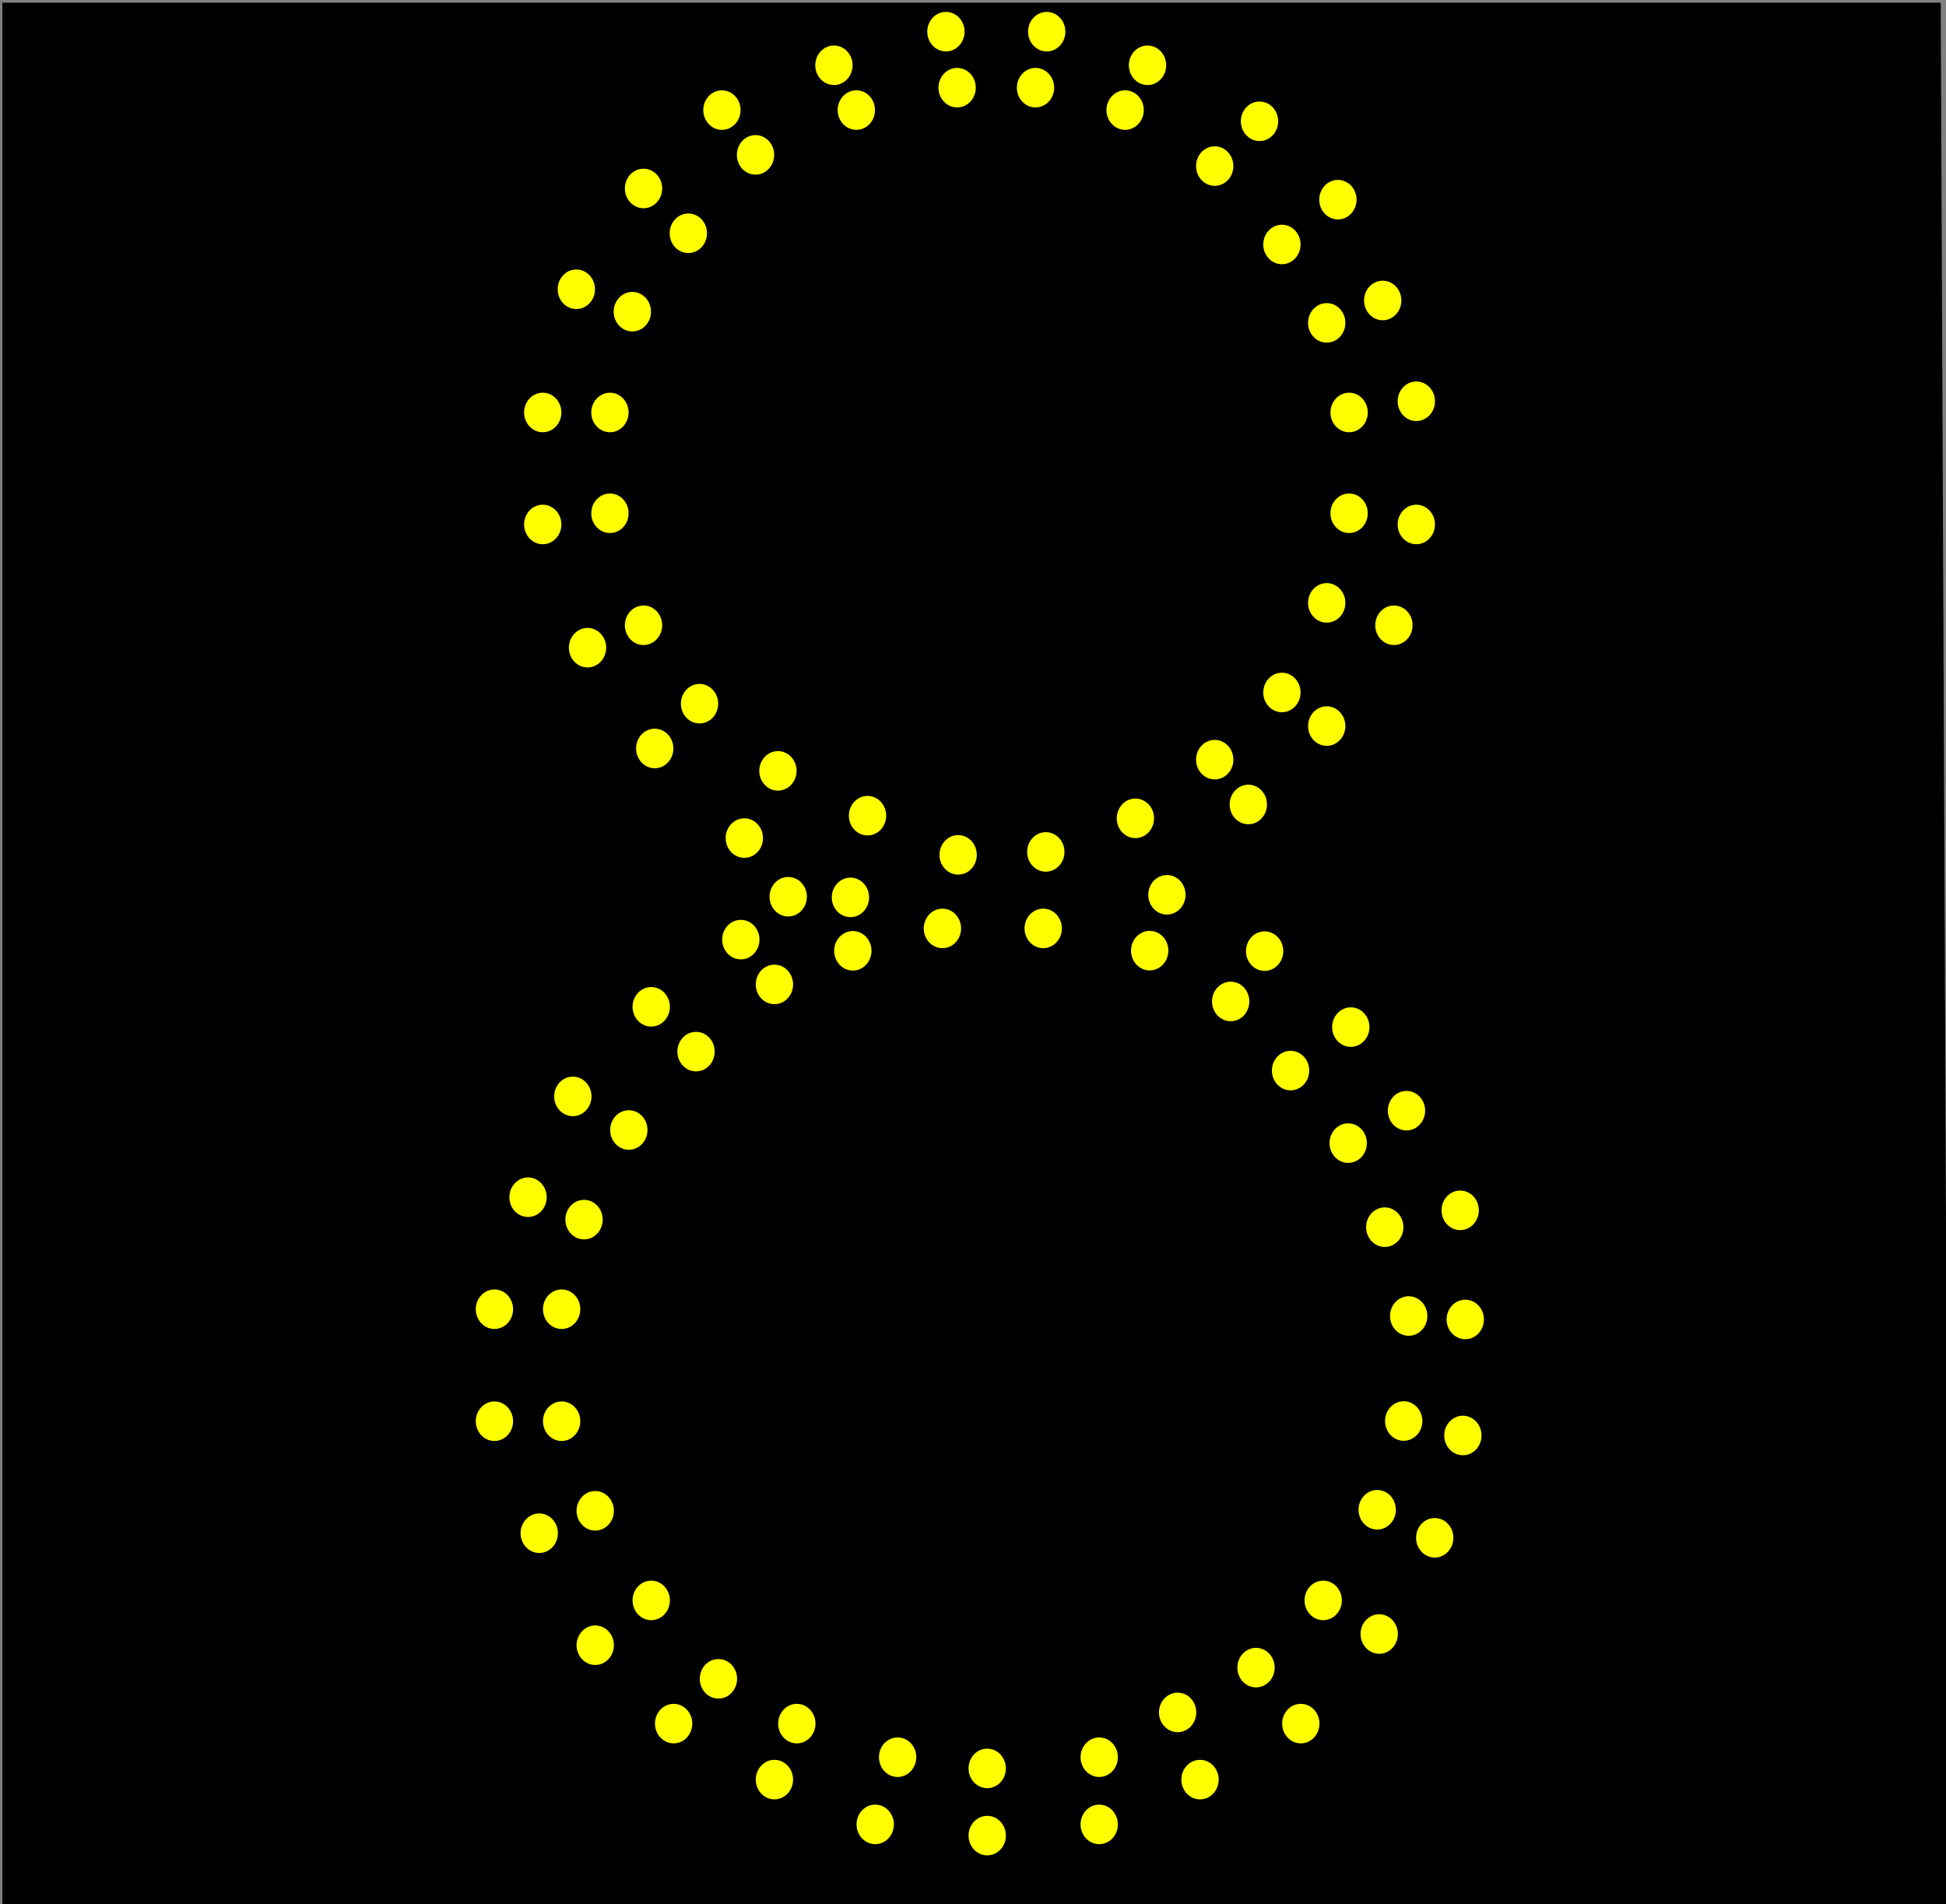 <?xml version="1.0" encoding="UTF-8" standalone="no"?>
<!-- Created with Inkscape (http://www.inkscape.org/) -->

<svg
   xmlns:dc="http://purl.org/dc/elements/1.1/"
   xmlns:cc="http://creativecommons.org/ns#"
   xmlns:rdf="http://www.w3.org/1999/02/22-rdf-syntax-ns#"
   xmlns:svg="http://www.w3.org/2000/svg"
   xmlns="http://www.w3.org/2000/svg"
   xmlns:sodipodi="http://sodipodi.sourceforge.net/DTD/sodipodi-0.dtd"
   xmlns:inkscape="http://www.inkscape.org/namespaces/inkscape"
   width="482.89"
   height="472.483"
   id="svg4927"
   version="1.1"
   inkscape:version="0.91 r13725"
   sodipodi:docname="geschwindigkeitsvoranzeiger-80-light.svg">
  <rect width="100%" height="100%" fill="#808080" stroke="none"/>
  <defs
     id="defs4929" />
  <sodipodi:namedview
     id="base"
     pagecolor="#ffffff"
     bordercolor="#666666"
     borderopacity="1.0"
     inkscape:pageopacity="0.0"
     inkscape:pageshadow="2"
     inkscape:zoom="0.38304225"
     inkscape:cx="333.77667"
     inkscape:cy="232.81797"
     inkscape:document-units="px"
     inkscape:current-layer="layer1"
     showgrid="false"
     inkscape:window-width="1920"
     inkscape:window-height="1003"
     inkscape:window-x="-9"
     inkscape:window-y="-9"
     inkscape:window-maximized="1"
     showguides="true"
     inkscape:guide-bbox="true"
     fit-margin-top="0"
     fit-margin-left="0"
     fit-margin-right="0"
     fit-margin-bottom="0" />
  <g
     inkscape:label="Ebene 1"
     inkscape:groupmode="layer"
     id="layer1"
     transform="translate(-11.126,-566.158)">
    <g
       id="g13172">
      <g
         transform="matrix(1.39,0,0,1.39,-1892.048,-1616.061)"
         id="g12426">
        <path
           style="fill:#000000;fill-opacity:1;stroke:#000000;stroke-width:1.011px;stroke-linecap:butt;stroke-linejoin:miter;stroke-opacity:1"
           d="m 1716.608,1909.934 -346.495,0 0,-339.008 345.033,0 z"
           id="path3847"
           inkscape:connector-curvature="0" />
      </g>
      <path
         inkscape:connector-curvature="0"
         id="path11610"
         d="m 185.641,593.473 c 0,-2.709 2.072,-4.905 4.629,-4.905 2.557,0 4.629,2.196 4.629,4.905 0,2.709 -2.073,4.905 -4.629,4.905 -2.557,0 -4.629,-2.196 -4.629,-4.905 z"
         style="fill:#ffff00;fill-opacity:1;stroke:#000000;stroke-width:0;stroke-miterlimit:4;stroke-opacity:1" />
      <path
         style="fill:#ffff00;fill-opacity:1;stroke:#000000;stroke-width:0;stroke-miterlimit:4;stroke-opacity:1"
         d="m 213.433,582.357 c 0,-2.709 2.072,-4.905 4.629,-4.905 2.557,0 4.629,2.196 4.629,4.905 0,2.709 -2.073,4.905 -4.629,4.905 -2.557,0 -4.629,-2.196 -4.629,-4.905 z"
         id="path12135"
         inkscape:connector-curvature="0" />
      <path
         inkscape:connector-curvature="0"
         id="path12137"
         d="m 241.224,574.019 c 0,-2.709 2.072,-4.905 4.629,-4.905 2.557,0 4.629,2.196 4.629,4.905 0,2.709 -2.073,4.904 -4.629,4.904 -2.557,0 -4.629,-2.196 -4.629,-4.904 z"
         style="fill:#ffff00;fill-opacity:1;stroke:#000000;stroke-width:0;stroke-miterlimit:4;stroke-opacity:1" />
      <path
         style="fill:#ffff00;fill-opacity:1;stroke:#000000;stroke-width:0;stroke-miterlimit:4;stroke-opacity:1"
         d="m 266.236,574.019 c 0,-2.709 2.072,-4.905 4.629,-4.905 2.557,0 4.629,2.196 4.629,4.905 0,2.709 -2.073,4.904 -4.629,4.904 -2.557,0 -4.629,-2.196 -4.629,-4.904 z"
         id="path12139"
         inkscape:connector-curvature="0" />
      <path
         inkscape:connector-curvature="0"
         id="path12141"
         d="m 291.249,582.357 c 0,-2.709 2.072,-4.905 4.629,-4.905 2.557,0 4.629,2.196 4.629,4.905 0,2.709 -2.073,4.905 -4.629,4.905 -2.557,0 -4.629,-2.196 -4.629,-4.905 z"
         style="fill:#ffff00;fill-opacity:1;stroke:#000000;stroke-width:0;stroke-miterlimit:4;stroke-opacity:1" />
      <path
         style="fill:#ffff00;fill-opacity:1;stroke:#000000;stroke-width:0;stroke-miterlimit:4;stroke-opacity:1"
         d="m 319.04,596.253 c 0,-2.709 2.072,-4.905 4.629,-4.905 2.557,0 4.629,2.196 4.629,4.905 0,2.709 -2.073,4.905 -4.629,4.905 -2.557,0 -4.629,-2.196 -4.629,-4.905 z"
         id="path12143"
         inkscape:connector-curvature="0" />
      <path
         inkscape:connector-curvature="0"
         id="path12145"
         d="m 338.494,615.707 c 0,-2.709 2.072,-4.905 4.629,-4.905 2.557,0 4.629,2.196 4.629,4.905 0,2.709 -2.073,4.905 -4.629,4.905 -2.557,0 -4.629,-2.196 -4.629,-4.905 z"
         style="fill:#ffff00;fill-opacity:1;stroke:#000000;stroke-width:0;stroke-miterlimit:4;stroke-opacity:1" />
      <path
         style="fill:#ffff00;fill-opacity:1;stroke:#000000;stroke-width:0;stroke-miterlimit:4;stroke-opacity:1"
         d="m 349.611,640.719 c 0,-2.709 2.072,-4.905 4.629,-4.905 2.557,0 4.629,2.196 4.629,4.905 0,2.709 -2.073,4.905 -4.629,4.905 -2.557,0 -4.629,-2.196 -4.629,-4.905 z"
         id="path12147"
         inkscape:connector-curvature="0" />
      <path
         inkscape:connector-curvature="0"
         id="path12149"
         d="m 357.948,665.731 c 0,-2.709 2.072,-4.905 4.629,-4.905 2.557,0 4.629,2.196 4.629,4.905 0,2.709 -2.073,4.904 -4.629,4.904 -2.557,0 -4.629,-2.196 -4.629,-4.904 z"
         style="fill:#ffff00;fill-opacity:1;stroke:#000000;stroke-width:0;stroke-miterlimit:4;stroke-opacity:1" />
      <path
         style="fill:#ffff00;fill-opacity:1;stroke:#000000;stroke-width:0;stroke-miterlimit:4;stroke-opacity:1"
         d="m 357.948,696.302 c 0,-2.709 2.072,-4.905 4.629,-4.905 2.557,0 4.629,2.196 4.629,4.905 0,2.709 -2.073,4.904 -4.629,4.904 -2.557,0 -4.629,-2.196 -4.629,-4.904 z"
         id="path12151"
         inkscape:connector-curvature="0" />
      <path
         inkscape:connector-curvature="0"
         id="path12153"
         d="m 352.39,721.314 c 0,-2.709 2.072,-4.905 4.629,-4.905 2.557,0 4.629,2.196 4.629,4.905 0,2.709 -2.073,4.905 -4.629,4.905 -2.557,0 -4.629,-2.196 -4.629,-4.905 z"
         style="fill:#ffff00;fill-opacity:1;stroke:#000000;stroke-width:0;stroke-miterlimit:4;stroke-opacity:1" />
      <path
         style="fill:#ffff00;fill-opacity:1;stroke:#000000;stroke-width:0;stroke-miterlimit:4;stroke-opacity:1"
         d="m 335.715,746.327 c 0,-2.709 2.072,-4.905 4.629,-4.905 2.557,0 4.629,2.196 4.629,4.905 0,2.709 -2.073,4.905 -4.629,4.905 -2.557,0 -4.629,-2.196 -4.629,-4.905 z"
         id="path12155"
         inkscape:connector-curvature="0" />
      <path
         inkscape:connector-curvature="0"
         id="path12157"
         d="m 335.715,715.756 c 0,-2.709 2.072,-4.905 4.629,-4.905 2.557,0 4.629,2.196 4.629,4.905 0,2.709 -2.073,4.905 -4.629,4.905 -2.557,0 -4.629,-2.196 -4.629,-4.905 z"
         style="fill:#ffff00;fill-opacity:1;stroke:#000000;stroke-width:0;stroke-miterlimit:4;stroke-opacity:1" />
      <path
         style="fill:#ffff00;fill-opacity:1;stroke:#000000;stroke-width:0;stroke-miterlimit:4;stroke-opacity:1"
         d="m 341.273,693.523 c 0,-2.709 2.072,-4.905 4.629,-4.905 2.557,0 4.629,2.196 4.629,4.905 0,2.709 -2.073,4.905 -4.629,4.905 -2.557,0 -4.629,-2.196 -4.629,-4.905 z"
         id="path12159"
         inkscape:connector-curvature="0" />
      <path
         inkscape:connector-curvature="0"
         id="path12161"
         d="m 341.273,668.511 c 0,-2.709 2.072,-4.905 4.629,-4.905 2.557,0 4.629,2.196 4.629,4.905 0,2.709 -2.073,4.905 -4.629,4.905 -2.557,0 -4.629,-2.196 -4.629,-4.905 z"
         style="fill:#ffff00;fill-opacity:1;stroke:#000000;stroke-width:0;stroke-miterlimit:4;stroke-opacity:1" />
      <path
         style="fill:#ffff00;fill-opacity:1;stroke:#000000;stroke-width:0;stroke-miterlimit:4;stroke-opacity:1"
         d="m 335.715,646.277 c 0,-2.709 2.072,-4.905 4.629,-4.905 2.557,0 4.629,2.196 4.629,4.905 0,2.709 -2.073,4.905 -4.629,4.905 -2.557,0 -4.629,-2.196 -4.629,-4.905 z"
         id="path12163"
         inkscape:connector-curvature="0" />
      <path
         inkscape:connector-curvature="0"
         id="path12165"
         d="m 324.599,626.823 c 0,-2.709 2.072,-4.905 4.629,-4.905 2.557,0 4.629,2.196 4.629,4.905 0,2.709 -2.073,4.905 -4.629,4.905 -2.557,0 -4.629,-2.196 -4.629,-4.905 z"
         style="fill:#ffff00;fill-opacity:1;stroke:#000000;stroke-width:0;stroke-miterlimit:4;stroke-opacity:1" />
      <path
         style="fill:#ffff00;fill-opacity:1;stroke:#000000;stroke-width:0;stroke-miterlimit:4;stroke-opacity:1"
         d="m 307.924,607.369 c 0,-2.709 2.072,-4.905 4.629,-4.905 2.557,0 4.629,2.196 4.629,4.905 0,2.709 -2.073,4.905 -4.629,4.905 -2.557,0 -4.629,-2.196 -4.629,-4.905 z"
         id="path12167"
         inkscape:connector-curvature="0" />
      <path
         inkscape:connector-curvature="0"
         id="path12169"
         d="m 285.69,593.473 c 0,-2.709 2.072,-4.905 4.629,-4.905 2.557,0 4.629,2.196 4.629,4.905 0,2.709 -2.073,4.905 -4.629,4.905 -2.557,0 -4.629,-2.196 -4.629,-4.905 z"
         style="fill:#ffff00;fill-opacity:1;stroke:#000000;stroke-width:0;stroke-miterlimit:4;stroke-opacity:1" />
      <path
         style="fill:#ffff00;fill-opacity:1;stroke:#000000;stroke-width:0;stroke-miterlimit:4;stroke-opacity:1"
         d="m 263.457,587.915 c 0,-2.709 2.072,-4.905 4.629,-4.905 2.557,0 4.629,2.196 4.629,4.905 0,2.709 -2.073,4.904 -4.629,4.904 -2.557,0 -4.629,-2.196 -4.629,-4.904 z"
         id="path12171"
         inkscape:connector-curvature="0" />
      <path
         inkscape:connector-curvature="0"
         id="path12173"
         d="m 244.003,587.915 c 0,-2.709 2.072,-4.905 4.629,-4.905 2.557,0 4.629,2.196 4.629,4.905 0,2.709 -2.073,4.904 -4.629,4.904 -2.557,0 -4.629,-2.196 -4.629,-4.904 z"
         style="fill:#ffff00;fill-opacity:1;stroke:#000000;stroke-width:0;stroke-miterlimit:4;stroke-opacity:1" />
      <path
         style="fill:#ffff00;fill-opacity:1;stroke:#000000;stroke-width:0;stroke-miterlimit:4;stroke-opacity:1"
         d="m 218.991,593.473 c 0,-2.709 2.072,-4.905 4.629,-4.905 2.557,0 4.629,2.196 4.629,4.905 0,2.709 -2.073,4.905 -4.629,4.905 -2.557,0 -4.629,-2.196 -4.629,-4.905 z"
         id="path12175"
         inkscape:connector-curvature="0" />
      <path
         inkscape:connector-curvature="0"
         id="path12177"
         d="m 193.978,604.59 c 0,-2.709 2.072,-4.905 4.629,-4.905 2.557,0 4.629,2.196 4.629,4.905 0,2.709 -2.073,4.904 -4.629,4.904 -2.557,0 -4.629,-2.196 -4.629,-4.904 z"
         style="fill:#ffff00;fill-opacity:1;stroke:#000000;stroke-width:0;stroke-miterlimit:4;stroke-opacity:1" />
      <path
         style="fill:#ffff00;fill-opacity:1;stroke:#000000;stroke-width:0;stroke-miterlimit:4;stroke-opacity:1"
         d="m 166.187,612.927 c 0,-2.709 2.072,-4.905 4.629,-4.905 2.557,0 4.629,2.196 4.629,4.905 0,2.709 -2.073,4.905 -4.629,4.905 -2.557,0 -4.629,-2.196 -4.629,-4.905 z"
         id="path12179"
         inkscape:connector-curvature="0" />
      <path
         inkscape:connector-curvature="0"
         id="path12181"
         d="m 177.304,624.044 c 0,-2.709 2.072,-4.905 4.629,-4.905 2.557,0 4.629,2.196 4.629,4.905 0,2.709 -2.073,4.905 -4.629,4.905 -2.557,0 -4.629,-2.196 -4.629,-4.905 z"
         style="fill:#ffff00;fill-opacity:1;stroke:#000000;stroke-width:0;stroke-miterlimit:4;stroke-opacity:1" />
      <path
         style="fill:#ffff00;fill-opacity:1;stroke:#000000;stroke-width:0;stroke-miterlimit:4;stroke-opacity:1"
         d="m 163.408,643.498 c 0,-2.709 2.072,-4.905 4.629,-4.905 2.557,0 4.629,2.196 4.629,4.905 0,2.709 -2.073,4.905 -4.629,4.905 -2.557,0 -4.629,-2.196 -4.629,-4.905 z"
         id="path12183"
         inkscape:connector-curvature="0" />
      <path
         inkscape:connector-curvature="0"
         id="path12185"
         d="m 149.512,637.94 c 0,-2.709 2.072,-4.905 4.629,-4.905 2.557,0 4.629,2.196 4.629,4.905 0,2.709 -2.073,4.905 -4.629,4.905 -2.557,0 -4.629,-2.196 -4.629,-4.905 z"
         style="fill:#ffff00;fill-opacity:1;stroke:#000000;stroke-width:0;stroke-miterlimit:4;stroke-opacity:1" />
      <path
         style="fill:#ffff00;fill-opacity:1;stroke:#000000;stroke-width:0;stroke-miterlimit:4;stroke-opacity:1"
         d="m 141.175,668.511 c 0,-2.709 2.072,-4.905 4.629,-4.905 2.557,0 4.629,2.196 4.629,4.905 0,2.709 -2.073,4.905 -4.629,4.905 -2.557,0 -4.629,-2.196 -4.629,-4.905 z"
         id="path12187"
         inkscape:connector-curvature="0" />
      <path
         inkscape:connector-curvature="0"
         id="path12189"
         d="m 157.849,668.511 c 0,-2.709 2.072,-4.905 4.629,-4.905 2.557,0 4.629,2.196 4.629,4.905 0,2.709 -2.073,4.905 -4.629,4.905 -2.557,0 -4.629,-2.196 -4.629,-4.905 z"
         style="fill:#ffff00;fill-opacity:1;stroke:#000000;stroke-width:0;stroke-miterlimit:4;stroke-opacity:1" />
      <path
         style="fill:#ffff00;fill-opacity:1;stroke:#000000;stroke-width:0;stroke-miterlimit:4;stroke-opacity:1"
         d="m 157.849,693.523 c 0,-2.709 2.072,-4.905 4.629,-4.905 2.557,0 4.629,2.196 4.629,4.905 0,2.709 -2.073,4.905 -4.629,4.905 -2.557,0 -4.629,-2.196 -4.629,-4.905 z"
         id="path12191"
         inkscape:connector-curvature="0" />
      <path
         inkscape:connector-curvature="0"
         id="path12193"
         d="m 141.175,696.302 c 0,-2.709 2.072,-4.905 4.629,-4.905 2.557,0 4.629,2.196 4.629,4.905 0,2.709 -2.073,4.904 -4.629,4.904 -2.557,0 -4.629,-2.196 -4.629,-4.904 z"
         style="fill:#ffff00;fill-opacity:1;stroke:#000000;stroke-width:0;stroke-miterlimit:4;stroke-opacity:1" />
      <path
         style="fill:#ffff00;fill-opacity:1;stroke:#000000;stroke-width:0;stroke-miterlimit:4;stroke-opacity:1"
         d="m 152.291,726.873 c 0,-2.709 2.072,-4.905 4.629,-4.905 2.557,0 4.629,2.196 4.629,4.905 0,2.709 -2.073,4.904 -4.629,4.904 -2.557,0 -4.629,-2.196 -4.629,-4.904 z"
         id="path12195"
         inkscape:connector-curvature="0" />
      <path
         inkscape:connector-curvature="0"
         id="path12197"
         d="m 166.187,721.314 c 0,-2.709 2.072,-4.905 4.629,-4.905 2.557,0 4.629,2.196 4.629,4.905 0,2.709 -2.073,4.905 -4.629,4.905 -2.557,0 -4.629,-2.196 -4.629,-4.905 z"
         style="fill:#ffff00;fill-opacity:1;stroke:#000000;stroke-width:0;stroke-miterlimit:4;stroke-opacity:1" />
      <path
         style="fill:#ffff00;fill-opacity:1;stroke:#000000;stroke-width:0;stroke-miterlimit:4;stroke-opacity:1"
         d="m 168.966,751.885 c 0,-2.709 2.072,-4.905 4.629,-4.905 2.557,0 4.629,2.196 4.629,4.905 0,2.709 -2.073,4.905 -4.629,4.905 -2.557,0 -4.629,-2.196 -4.629,-4.905 z"
         id="path12199"
         inkscape:connector-curvature="0" />
      <path
         inkscape:connector-curvature="0"
         id="path12201"
         d="m 180.083,740.768 c 0,-2.709 2.072,-4.905 4.629,-4.905 2.557,0 4.629,2.196 4.629,4.905 0,2.709 -2.073,4.905 -4.629,4.905 -2.557,0 -4.629,-2.196 -4.629,-4.905 z"
         style="fill:#ffff00;fill-opacity:1;stroke:#000000;stroke-width:0;stroke-miterlimit:4;stroke-opacity:1" />
      <path
         style="fill:#ffff00;fill-opacity:1;stroke:#000000;stroke-width:0;stroke-miterlimit:4;stroke-opacity:1"
         d="m 191.199,774.118 c 0,-2.709 2.072,-4.905 4.629,-4.905 2.557,0 4.629,2.196 4.629,4.905 0,2.709 -2.073,4.904 -4.629,4.904 -2.557,0 -4.629,-2.196 -4.629,-4.904 z"
         id="path12203"
         inkscape:connector-curvature="0" />
      <path
         inkscape:connector-curvature="0"
         id="path12205"
         d="m 199.537,757.443 c 0,-2.709 2.072,-4.905 4.629,-4.905 2.557,0 4.629,2.196 4.629,4.905 0,2.709 -2.073,4.904 -4.629,4.904 -2.557,0 -4.629,-2.196 -4.629,-4.904 z"
         style="fill:#ffff00;fill-opacity:1;stroke:#000000;stroke-width:0;stroke-miterlimit:4;stroke-opacity:1" />
      <path
         style="fill:#ffff00;fill-opacity:1;stroke:#000000;stroke-width:0;stroke-miterlimit:4;stroke-opacity:1"
         d="m 221.77,768.56 c 0,-2.709 2.072,-4.905 4.629,-4.905 2.557,0 4.629,2.196 4.629,4.905 0,2.709 -2.073,4.905 -4.629,4.905 -2.557,0 -4.629,-2.196 -4.629,-4.905 z"
         id="path12207"
         inkscape:connector-curvature="0" />
      <path
         inkscape:connector-curvature="0"
         id="path12209"
         d="m 316.261,765.781 c 0,-2.709 2.072,-4.905 4.629,-4.905 2.557,0 4.629,2.196 4.629,4.905 0,2.709 -2.073,4.905 -4.629,4.905 -2.557,0 -4.629,-2.196 -4.629,-4.905 z"
         style="fill:#ffff00;fill-opacity:1;stroke:#000000;stroke-width:0;stroke-miterlimit:4;stroke-opacity:1" />
      <path
         style="fill:#ffff00;fill-opacity:1;stroke:#000000;stroke-width:0;stroke-miterlimit:4;stroke-opacity:1"
         d="m 324.599,737.989 c 0,-2.709 2.072,-4.905 4.629,-4.905 2.557,0 4.629,2.196 4.629,4.905 0,2.709 -2.073,4.905 -4.629,4.905 -2.557,0 -4.629,-2.196 -4.629,-4.905 z"
         id="path12211"
         inkscape:connector-curvature="0" />
      <path
         inkscape:connector-curvature="0"
         id="path12213"
         d="m 307.924,754.664 c 0,-2.709 2.072,-4.905 4.629,-4.905 2.557,0 4.629,2.196 4.629,4.905 0,2.709 -2.073,4.905 -4.629,4.905 -2.557,0 -4.629,-2.196 -4.629,-4.905 z"
         style="fill:#ffff00;fill-opacity:1;stroke:#000000;stroke-width:0;stroke-miterlimit:4;stroke-opacity:1" />
      <path
         style="fill:#ffff00;fill-opacity:1;stroke:#000000;stroke-width:0;stroke-miterlimit:4;stroke-opacity:1"
         d="m 202.088,788.674 c 0,-2.709 2.072,-4.905 4.629,-4.905 2.557,0 4.629,2.196 4.629,4.905 0,2.709 -2.073,4.905 -4.629,4.905 -2.557,0 -4.629,-2.196 -4.629,-4.905 z"
         id="path12135-4"
         inkscape:connector-curvature="0" />
      <path
         inkscape:connector-curvature="0"
         id="path12137-1"
         d="m 244.254,778.283 c 0,-2.709 2.072,-4.905 4.629,-4.905 2.557,0 4.629,2.196 4.629,4.905 0,2.709 -2.073,4.905 -4.629,4.905 -2.557,0 -4.629,-2.196 -4.629,-4.905 z"
         style="fill:#ffff00;fill-opacity:1;stroke:#000000;stroke-width:0;stroke-miterlimit:4;stroke-opacity:1" />
      <path
         style="fill:#ffff00;fill-opacity:1;stroke:#000000;stroke-width:0;stroke-miterlimit:4;stroke-opacity:1"
         d="m 266.008,777.557 c 0,-2.709 2.072,-4.905 4.629,-4.905 2.557,0 4.629,2.196 4.629,4.905 0,2.709 -2.073,4.905 -4.629,4.905 -2.557,0 -4.629,-2.196 -4.629,-4.905 z"
         id="path12139-0"
         inkscape:connector-curvature="0" />
      <path
         inkscape:connector-curvature="0"
         id="path12141-5"
         d="m 288.242,769.219 c 0,-2.709 2.072,-4.905 4.629,-4.905 2.557,0 4.629,2.196 4.629,4.905 0,2.709 -2.073,4.904 -4.629,4.904 -2.557,0 -4.629,-2.196 -4.629,-4.904 z"
         style="fill:#ffff00;fill-opacity:1;stroke:#000000;stroke-width:0;stroke-miterlimit:4;stroke-opacity:1" />
      <path
         style="fill:#ffff00;fill-opacity:1;stroke:#000000;stroke-width:0;stroke-miterlimit:4;stroke-opacity:1"
         d="m 296.059,788.194 c 0,-2.709 2.072,-4.905 4.629,-4.905 2.557,0 4.629,2.196 4.629,4.905 0,2.709 -2.073,4.905 -4.629,4.905 -2.557,0 -4.629,-2.196 -4.629,-4.905 z"
         id="path12143-7"
         inkscape:connector-curvature="0" />
      <path
         inkscape:connector-curvature="0"
         id="path12145-2"
         d="m 320.305,802.172 c 0,-2.709 2.072,-4.905 4.629,-4.905 2.557,0 4.629,2.196 4.629,4.905 0,2.709 -2.073,4.905 -4.629,4.905 -2.557,0 -4.629,-2.196 -4.629,-4.905 z"
         style="fill:#ffff00;fill-opacity:1;stroke:#000000;stroke-width:0;stroke-miterlimit:4;stroke-opacity:1" />
      <path
         style="fill:#ffff00;fill-opacity:1;stroke:#000000;stroke-width:0;stroke-miterlimit:4;stroke-opacity:1"
         d="m 341.689,821.024 c 0,-2.709 2.072,-4.905 4.629,-4.905 2.557,0 4.629,2.196 4.629,4.905 0,2.709 -2.073,4.904 -4.629,4.904 -2.557,0 -4.629,-2.196 -4.629,-4.904 z"
         id="path12147-1"
         inkscape:connector-curvature="0" />
      <path
         inkscape:connector-curvature="0"
         id="path12149-5"
         d="m 355.511,841.762 c 0,-2.709 2.072,-4.905 4.629,-4.905 2.557,0 4.629,2.196 4.629,4.905 0,2.709 -2.073,4.905 -4.629,4.905 -2.557,0 -4.629,-2.196 -4.629,-4.905 z"
         style="fill:#ffff00;fill-opacity:1;stroke:#000000;stroke-width:0;stroke-miterlimit:4;stroke-opacity:1" />
      <path
         style="fill:#ffff00;fill-opacity:1;stroke:#000000;stroke-width:0;stroke-miterlimit:4;stroke-opacity:1"
         d="m 341.045,849.815 c 0,-2.709 2.072,-4.905 4.629,-4.905 2.557,0 4.629,2.196 4.629,4.905 0,2.709 -2.073,4.905 -4.629,4.905 -2.557,0 -4.629,-2.196 -4.629,-4.905 z"
         id="path12151-8"
         inkscape:connector-curvature="0" />
      <path
         inkscape:connector-curvature="0"
         id="path12153-1"
         d="m 368.837,866.49 c 0,-2.709 2.072,-4.905 4.629,-4.905 2.557,0 4.629,2.196 4.629,4.905 0,2.709 -2.073,4.905 -4.629,4.905 -2.557,0 -4.629,-2.196 -4.629,-4.905 z"
         style="fill:#ffff00;fill-opacity:1;stroke:#000000;stroke-width:0;stroke-miterlimit:4;stroke-opacity:1" />
      <path
         style="fill:#ffff00;fill-opacity:1;stroke:#000000;stroke-width:0;stroke-miterlimit:4;stroke-opacity:1"
         d="m 369.502,922.358 c 0,-2.709 2.072,-4.905 4.629,-4.905 2.557,0 4.629,2.196 4.629,4.905 0,2.709 -2.073,4.904 -4.629,4.904 -2.557,0 -4.629,-2.196 -4.629,-4.904 z"
         id="path12155-5"
         inkscape:connector-curvature="0" />
      <path
         inkscape:connector-curvature="0"
         id="path12157-7"
         d="m 370.096,893.569 c 0,-2.709 2.072,-4.905 4.629,-4.905 2.557,0 4.629,2.196 4.629,4.905 0,2.709 -2.073,4.905 -4.629,4.905 -2.557,0 -4.629,-2.196 -4.629,-4.905 z"
         style="fill:#ffff00;fill-opacity:1;stroke:#000000;stroke-width:0;stroke-miterlimit:4;stroke-opacity:1" />
      <path
         style="fill:#ffff00;fill-opacity:1;stroke:#000000;stroke-width:0;stroke-miterlimit:4;stroke-opacity:1"
         d="m 356.058,892.714 c 0,-2.709 2.072,-4.905 4.629,-4.905 2.557,0 4.629,2.196 4.629,4.905 0,2.709 -2.073,4.904 -4.629,4.904 -2.557,0 -4.629,-2.196 -4.629,-4.904 z"
         id="path12159-9"
         inkscape:connector-curvature="0" />
      <path
         inkscape:connector-curvature="0"
         id="path12161-4"
         d="m 350.119,870.67 c 0,-2.709 2.072,-4.905 4.629,-4.905 2.557,0 4.629,2.196 4.629,4.905 0,2.709 -2.073,4.905 -4.629,4.905 -2.557,0 -4.629,-2.196 -4.629,-4.905 z"
         style="fill:#ffff00;fill-opacity:1;stroke:#000000;stroke-width:0;stroke-miterlimit:4;stroke-opacity:1" />
      <path
         style="fill:#ffff00;fill-opacity:1;stroke:#000000;stroke-width:0;stroke-miterlimit:4;stroke-opacity:1"
         d="m 326.746,831.81 c 0,-2.709 2.072,-4.905 4.629,-4.905 2.557,0 4.629,2.196 4.629,4.905 0,2.709 -2.073,4.904 -4.629,4.904 -2.557,0 -4.629,-2.196 -4.629,-4.904 z"
         id="path12163-7"
         inkscape:connector-curvature="0" />
      <path
         inkscape:connector-curvature="0"
         id="path12165-4"
         d="m 311.885,814.658 c 0,-2.709 2.072,-4.905 4.629,-4.905 2.557,0 4.629,2.196 4.629,4.905 0,2.709 -2.073,4.905 -4.629,4.905 -2.557,0 -4.629,-2.196 -4.629,-4.905 z"
         style="fill:#ffff00;fill-opacity:1;stroke:#000000;stroke-width:0;stroke-miterlimit:4;stroke-opacity:1" />
      <path
         style="fill:#ffff00;fill-opacity:1;stroke:#000000;stroke-width:0;stroke-miterlimit:4;stroke-opacity:1"
         d="m 291.787,802.049 c 0,-2.709 2.072,-4.905 4.629,-4.905 2.557,0 4.629,2.196 4.629,4.905 0,2.709 -2.073,4.905 -4.629,4.905 -2.557,0 -4.629,-2.196 -4.629,-4.905 z"
         id="path12167-2"
         inkscape:connector-curvature="0" />
      <path
         inkscape:connector-curvature="0"
         id="path12169-0"
         d="m 217.531,788.838 c 0,-2.709 2.072,-4.905 4.629,-4.905 2.557,0 4.629,2.196 4.629,4.905 0,2.709 -2.073,4.904 -4.629,4.904 -2.557,0 -4.629,-2.196 -4.629,-4.904 z"
         style="fill:#ffff00;fill-opacity:1;stroke:#000000;stroke-width:0;stroke-miterlimit:4;stroke-opacity:1" />
      <path
         inkscape:connector-curvature="0"
         id="path12209-2"
         d="m 362.519,947.75 c 0,-2.709 2.072,-4.905 4.629,-4.905 2.557,0 4.629,2.196 4.629,4.905 0,2.709 -2.073,4.905 -4.629,4.905 -2.557,0 -4.629,-2.196 -4.629,-4.905 z"
         style="fill:#ffff00;fill-opacity:1;stroke:#000000;stroke-width:0;stroke-miterlimit:4;stroke-opacity:1" />
      <path
         style="fill:#ffff00;fill-opacity:1;stroke:#000000;stroke-width:0;stroke-miterlimit:4;stroke-opacity:1"
         d="m 354.822,918.771 c 0,-2.709 2.072,-4.905 4.629,-4.905 2.557,0 4.629,2.196 4.629,4.905 0,2.709 -2.073,4.905 -4.629,4.905 -2.557,0 -4.629,-2.196 -4.629,-4.905 z"
         id="path12211-8"
         inkscape:connector-curvature="0" />
      <path
         inkscape:connector-curvature="0"
         id="path12213-5"
         d="m 348.243,940.791 c 0,-2.709 2.072,-4.905 4.629,-4.905 2.557,0 4.629,2.196 4.629,4.905 0,2.709 -2.073,4.905 -4.629,4.905 -2.557,0 -4.629,-2.196 -4.629,-4.905 z"
         style="fill:#ffff00;fill-opacity:1;stroke:#000000;stroke-width:0;stroke-miterlimit:4;stroke-opacity:1" />
      <path
         style="fill:#ffff00;fill-opacity:1;stroke:#000000;stroke-width:0;stroke-miterlimit:4;stroke-opacity:1"
         d="m 240.355,796.536 c 0,-2.709 2.072,-4.905 4.629,-4.905 2.557,0 4.629,2.196 4.629,4.905 0,2.709 -2.073,4.905 -4.629,4.905 -2.557,0 -4.629,-2.196 -4.629,-4.905 z"
         id="path12215-8"
         inkscape:connector-curvature="0" />
      <path
         inkscape:connector-curvature="0"
         id="path12358"
         d="m 265.367,796.536 c 0,-2.709 2.072,-4.905 4.629,-4.905 2.557,0 4.629,2.196 4.629,4.905 0,2.709 -2.073,4.905 -4.629,4.905 -2.557,0 -4.629,-2.196 -4.629,-4.905 z"
         style="fill:#ffff00;fill-opacity:1;stroke:#000000;stroke-width:0;stroke-miterlimit:4;stroke-opacity:1" />
      <path
         style="fill:#ffff00;fill-opacity:1;stroke:#000000;stroke-width:0;stroke-miterlimit:4;stroke-opacity:1"
         d="m 218.121,802.094 c 0,-2.709 2.072,-4.905 4.629,-4.905 2.557,0 4.629,2.196 4.629,4.905 0,2.709 -2.073,4.905 -4.629,4.905 -2.557,0 -4.629,-2.196 -4.629,-4.905 z"
         id="path12360"
         inkscape:connector-curvature="0" />
      <path
         inkscape:connector-curvature="0"
         id="path12362"
         d="m 190.33,799.315 c 0,-2.709 2.072,-4.905 4.629,-4.905 2.557,0 4.629,2.196 4.629,4.905 0,2.709 -2.073,4.905 -4.629,4.905 -2.557,0 -4.629,-2.196 -4.629,-4.905 z"
         style="fill:#ffff00;fill-opacity:1;stroke:#000000;stroke-width:0;stroke-miterlimit:4;stroke-opacity:1" />
      <path
         style="fill:#ffff00;fill-opacity:1;stroke:#000000;stroke-width:0;stroke-miterlimit:4;stroke-opacity:1"
         d="m 198.667,810.432 c 0,-2.709 2.072,-4.905 4.629,-4.905 2.557,0 4.629,2.196 4.629,4.905 0,2.709 -2.073,4.904 -4.629,4.904 -2.557,0 -4.629,-2.196 -4.629,-4.904 z"
         id="path12364"
         inkscape:connector-curvature="0" />
      <path
         inkscape:connector-curvature="0"
         id="path12366"
         d="m 168.097,815.99 c 0,-2.709 2.072,-4.905 4.629,-4.905 2.557,0 4.629,2.196 4.629,4.905 0,2.709 -2.073,4.905 -4.629,4.905 -2.557,0 -4.629,-2.196 -4.629,-4.905 z"
         style="fill:#ffff00;fill-opacity:1;stroke:#000000;stroke-width:0;stroke-miterlimit:4;stroke-opacity:1" />
      <path
         style="fill:#ffff00;fill-opacity:1;stroke:#000000;stroke-width:0;stroke-miterlimit:4;stroke-opacity:1"
         d="m 179.213,827.107 c 0,-2.709 2.072,-4.905 4.629,-4.905 2.557,0 4.629,2.196 4.629,4.905 0,2.709 -2.073,4.905 -4.629,4.905 -2.557,0 -4.629,-2.196 -4.629,-4.905 z"
         id="path12368"
         inkscape:connector-curvature="0" />
      <path
         inkscape:connector-curvature="0"
         id="path12370"
         d="m 148.643,838.223 c 0,-2.709 2.072,-4.905 4.629,-4.905 2.557,0 4.629,2.196 4.629,4.905 0,2.709 -2.073,4.905 -4.629,4.905 -2.557,0 -4.629,-2.196 -4.629,-4.905 z"
         style="fill:#ffff00;fill-opacity:1;stroke:#000000;stroke-width:0;stroke-miterlimit:4;stroke-opacity:1" />
      <path
         style="fill:#ffff00;fill-opacity:1;stroke:#000000;stroke-width:0;stroke-miterlimit:4;stroke-opacity:1"
         d="m 162.538,846.561 c 0,-2.709 2.072,-4.905 4.629,-4.905 2.557,0 4.629,2.196 4.629,4.905 0,2.709 -2.073,4.905 -4.629,4.905 -2.557,0 -4.629,-2.196 -4.629,-4.905 z"
         id="path12372"
         inkscape:connector-curvature="0" />
      <path
         inkscape:connector-curvature="0"
         id="path12374"
         d="m 137.526,863.236 c 0,-2.709 2.072,-4.905 4.629,-4.905 2.557,0 4.629,2.196 4.629,4.905 0,2.709 -2.073,4.905 -4.629,4.905 -2.557,0 -4.629,-2.196 -4.629,-4.905 z"
         style="fill:#ffff00;fill-opacity:1;stroke:#000000;stroke-width:0;stroke-miterlimit:4;stroke-opacity:1" />
      <path
         style="fill:#ffff00;fill-opacity:1;stroke:#000000;stroke-width:0;stroke-miterlimit:4;stroke-opacity:1"
         d="m 151.422,868.794 c 0,-2.709 2.072,-4.905 4.629,-4.905 2.557,0 4.629,2.196 4.629,4.905 0,2.709 -2.073,4.905 -4.629,4.905 -2.557,0 -4.629,-2.196 -4.629,-4.905 z"
         id="path12376"
         inkscape:connector-curvature="0" />
      <path
         style="fill:#ffff00;fill-opacity:1;stroke:#000000;stroke-width:0;stroke-miterlimit:4;stroke-opacity:1"
         d="m 129.189,891.027 c 0,-2.709 2.072,-4.905 4.629,-4.905 2.557,0 4.629,2.196 4.629,4.905 0,2.709 -2.073,4.905 -4.629,4.905 -2.557,0 -4.629,-2.196 -4.629,-4.905 z"
         id="path12378"
         inkscape:connector-curvature="0" />
      <path
         inkscape:connector-curvature="0"
         id="path12380"
         d="m 145.864,891.027 c 0,-2.709 2.072,-4.905 4.629,-4.905 2.557,0 4.629,2.196 4.629,4.905 0,2.709 -2.073,4.905 -4.629,4.905 -2.557,0 -4.629,-2.196 -4.629,-4.905 z"
         style="fill:#ffff00;fill-opacity:1;stroke:#000000;stroke-width:0;stroke-miterlimit:4;stroke-opacity:1" />
      <path
         style="fill:#ffff00;fill-opacity:1;stroke:#000000;stroke-width:0;stroke-miterlimit:4;stroke-opacity:1"
         d="m 145.864,918.819 c 0,-2.709 2.072,-4.905 4.629,-4.905 2.557,0 4.629,2.196 4.629,4.905 0,2.709 -2.073,4.904 -4.629,4.904 -2.557,0 -4.629,-2.196 -4.629,-4.904 z"
         id="path12382"
         inkscape:connector-curvature="0" />
      <path
         inkscape:connector-curvature="0"
         id="path12384"
         d="m 129.189,918.819 c 0,-2.709 2.072,-4.905 4.629,-4.905 2.557,0 4.629,2.196 4.629,4.905 0,2.709 -2.073,4.904 -4.629,4.904 -2.557,0 -4.629,-2.196 -4.629,-4.904 z"
         style="fill:#ffff00;fill-opacity:1;stroke:#000000;stroke-width:0;stroke-miterlimit:4;stroke-opacity:1" />
      <path
         style="fill:#ffff00;fill-opacity:1;stroke:#000000;stroke-width:0;stroke-miterlimit:4;stroke-opacity:1"
         d="m 140.305,946.61 c 0,-2.709 2.072,-4.905 4.629,-4.905 2.557,0 4.629,2.196 4.629,4.905 0,2.709 -2.073,4.905 -4.629,4.905 -2.557,0 -4.629,-2.196 -4.629,-4.905 z"
         id="path12386"
         inkscape:connector-curvature="0" />
      <path
         inkscape:connector-curvature="0"
         id="path12388"
         d="m 154.201,941.052 c 0,-2.709 2.072,-4.905 4.629,-4.905 2.557,0 4.629,2.196 4.629,4.905 0,2.709 -2.073,4.905 -4.629,4.905 -2.557,0 -4.629,-2.196 -4.629,-4.905 z"
         style="fill:#ffff00;fill-opacity:1;stroke:#000000;stroke-width:0;stroke-miterlimit:4;stroke-opacity:1" />
      <path
         style="fill:#ffff00;fill-opacity:1;stroke:#000000;stroke-width:0;stroke-miterlimit:4;stroke-opacity:1"
         d="m 154.201,974.402 c 0,-2.709 2.072,-4.905 4.629,-4.905 2.557,0 4.629,2.196 4.629,4.905 0,2.709 -2.073,4.905 -4.629,4.905 -2.557,0 -4.629,-2.196 -4.629,-4.905 z"
         id="path12390"
         inkscape:connector-curvature="0" />
      <path
         inkscape:connector-curvature="0"
         id="path12392"
         d="m 168.097,963.285 c 0,-2.709 2.072,-4.905 4.629,-4.905 2.557,0 4.629,2.196 4.629,4.905 0,2.709 -2.073,4.904 -4.629,4.904 -2.557,0 -4.629,-2.196 -4.629,-4.904 z"
         style="fill:#ffff00;fill-opacity:1;stroke:#000000;stroke-width:0;stroke-miterlimit:4;stroke-opacity:1" />
      <path
         style="fill:#ffff00;fill-opacity:1;stroke:#000000;stroke-width:0;stroke-miterlimit:4;stroke-opacity:1"
         d="m 173.655,993.856 c 0,-2.709 2.072,-4.905 4.629,-4.905 2.557,0 4.629,2.196 4.629,4.905 0,2.709 -2.073,4.905 -4.629,4.905 -2.557,0 -4.629,-2.196 -4.629,-4.905 z"
         id="path12394"
         inkscape:connector-curvature="0" />
      <path
         inkscape:connector-curvature="0"
         id="path12396"
         d="m 184.772,982.739 c 0,-2.709 2.072,-4.905 4.629,-4.905 2.557,0 4.629,2.196 4.629,4.905 0,2.709 -2.073,4.905 -4.629,4.905 -2.557,0 -4.629,-2.196 -4.629,-4.905 z"
         style="fill:#ffff00;fill-opacity:1;stroke:#000000;stroke-width:0;stroke-miterlimit:4;stroke-opacity:1" />
      <path
         style="fill:#ffff00;fill-opacity:1;stroke:#000000;stroke-width:0;stroke-miterlimit:4;stroke-opacity:1"
         d="m 198.667,1007.751 c 0,-2.709 2.072,-4.905 4.629,-4.905 2.557,0 4.629,2.196 4.629,4.905 0,2.709 -2.073,4.905 -4.629,4.905 -2.557,0 -4.629,-2.196 -4.629,-4.905 z"
         id="path12398"
         inkscape:connector-curvature="0" />
      <path
         inkscape:connector-curvature="0"
         id="path12400"
         d="m 204.226,993.856 c 0,-2.709 2.072,-4.905 4.629,-4.905 2.557,0 4.629,2.196 4.629,4.905 0,2.709 -2.073,4.905 -4.629,4.905 -2.557,0 -4.629,-2.196 -4.629,-4.905 z"
         style="fill:#ffff00;fill-opacity:1;stroke:#000000;stroke-width:0;stroke-miterlimit:4;stroke-opacity:1" />
      <path
         style="fill:#ffff00;fill-opacity:1;stroke:#000000;stroke-width:0;stroke-miterlimit:4;stroke-opacity:1"
         d="m 229.238,1002.193 c 0,-2.709 2.072,-4.905 4.629,-4.905 2.557,0 4.629,2.196 4.629,4.905 0,2.709 -2.073,4.904 -4.629,4.904 -2.557,0 -4.629,-2.196 -4.629,-4.904 z"
         id="path12402"
         inkscape:connector-curvature="0" />
      <path
         inkscape:connector-curvature="0"
         id="path12404"
         d="m 223.68,1018.868 c 0,-2.709 2.072,-4.905 4.629,-4.905 2.557,0 4.629,2.196 4.629,4.905 0,2.709 -2.073,4.904 -4.629,4.904 -2.557,0 -4.629,-2.196 -4.629,-4.904 z"
         style="fill:#ffff00;fill-opacity:1;stroke:#000000;stroke-width:0;stroke-miterlimit:4;stroke-opacity:1" />
      <path
         style="fill:#ffff00;fill-opacity:1;stroke:#000000;stroke-width:0;stroke-miterlimit:4;stroke-opacity:1"
         d="m 251.471,1021.647 c 0,-2.709 2.072,-4.905 4.629,-4.905 2.557,0 4.629,2.196 4.629,4.905 0,2.709 -2.073,4.904 -4.629,4.904 -2.557,0 -4.629,-2.196 -4.629,-4.904 z"
         id="path12406"
         inkscape:connector-curvature="0" />
      <path
         inkscape:connector-curvature="0"
         id="path12408"
         d="m 251.471,1004.972 c 0,-2.709 2.072,-4.905 4.629,-4.905 2.557,0 4.629,2.196 4.629,4.905 0,2.709 -2.073,4.904 -4.629,4.904 -2.557,0 -4.629,-2.196 -4.629,-4.904 z"
         style="fill:#ffff00;fill-opacity:1;stroke:#000000;stroke-width:0;stroke-miterlimit:4;stroke-opacity:1" />
      <path
         style="fill:#ffff00;fill-opacity:1;stroke:#000000;stroke-width:0;stroke-miterlimit:4;stroke-opacity:1"
         d="m 279.263,1002.193 c 0,-2.709 2.072,-4.905 4.629,-4.905 2.557,0 4.629,2.196 4.629,4.905 0,2.709 -2.073,4.904 -4.629,4.904 -2.557,0 -4.629,-2.196 -4.629,-4.904 z"
         id="path12410"
         inkscape:connector-curvature="0" />
      <path
         inkscape:connector-curvature="0"
         id="path12412"
         d="m 279.263,1018.868 c 0,-2.709 2.072,-4.905 4.629,-4.905 2.557,0 4.629,2.196 4.629,4.905 0,2.709 -2.073,4.904 -4.629,4.904 -2.557,0 -4.629,-2.196 -4.629,-4.904 z"
         style="fill:#ffff00;fill-opacity:1;stroke:#000000;stroke-width:0;stroke-miterlimit:4;stroke-opacity:1" />
      <path
         style="fill:#ffff00;fill-opacity:1;stroke:#000000;stroke-width:0;stroke-miterlimit:4;stroke-opacity:1"
         d="m 304.275,1007.751 c 0,-2.709 2.072,-4.905 4.629,-4.905 2.557,0 4.629,2.196 4.629,4.905 0,2.709 -2.073,4.905 -4.629,4.905 -2.557,0 -4.629,-2.196 -4.629,-4.905 z"
         id="path12414"
         inkscape:connector-curvature="0" />
      <path
         inkscape:connector-curvature="0"
         id="path12416"
         d="m 298.717,991.077 c 0,-2.709 2.072,-4.905 4.629,-4.905 2.557,0 4.629,2.196 4.629,4.905 0,2.709 -2.073,4.905 -4.629,4.905 -2.557,0 -4.629,-2.196 -4.629,-4.905 z"
         style="fill:#ffff00;fill-opacity:1;stroke:#000000;stroke-width:0;stroke-miterlimit:4;stroke-opacity:1" />
      <path
         style="fill:#ffff00;fill-opacity:1;stroke:#000000;stroke-width:0;stroke-miterlimit:4;stroke-opacity:1"
         d="m 329.288,993.856 c 0,-2.709 2.072,-4.905 4.629,-4.905 2.557,0 4.629,2.196 4.629,4.905 0,2.709 -2.073,4.905 -4.629,4.905 -2.557,0 -4.629,-2.196 -4.629,-4.905 z"
         id="path12418"
         inkscape:connector-curvature="0" />
      <path
         inkscape:connector-curvature="0"
         id="path12420"
         d="m 348.742,971.622 c 0,-2.709 2.072,-4.905 4.629,-4.905 2.557,0 4.629,2.196 4.629,4.905 0,2.709 -2.073,4.905 -4.629,4.905 -2.557,0 -4.629,-2.196 -4.629,-4.905 z"
         style="fill:#ffff00;fill-opacity:1;stroke:#000000;stroke-width:0;stroke-miterlimit:4;stroke-opacity:1" />
      <path
         style="fill:#ffff00;fill-opacity:1;stroke:#000000;stroke-width:0;stroke-miterlimit:4;stroke-opacity:1"
         d="m 334.846,963.285 c 0,-2.709 2.072,-4.905 4.629,-4.905 2.557,0 4.629,2.196 4.629,4.905 0,2.709 -2.073,4.904 -4.629,4.904 -2.557,0 -4.629,-2.196 -4.629,-4.904 z"
         id="path12422"
         inkscape:connector-curvature="0" />
      <path
         inkscape:connector-curvature="0"
         id="path12424"
         d="m 318.171,979.96 c 0,-2.709 2.072,-4.905 4.629,-4.905 2.557,0 4.629,2.196 4.629,4.905 0,2.709 -2.073,4.904 -4.629,4.904 -2.557,0 -4.629,-2.196 -4.629,-4.904 z"
         style="fill:#ffff00;fill-opacity:1;stroke:#000000;stroke-width:0;stroke-miterlimit:4;stroke-opacity:1" />
    </g>
  </g>
</svg>
